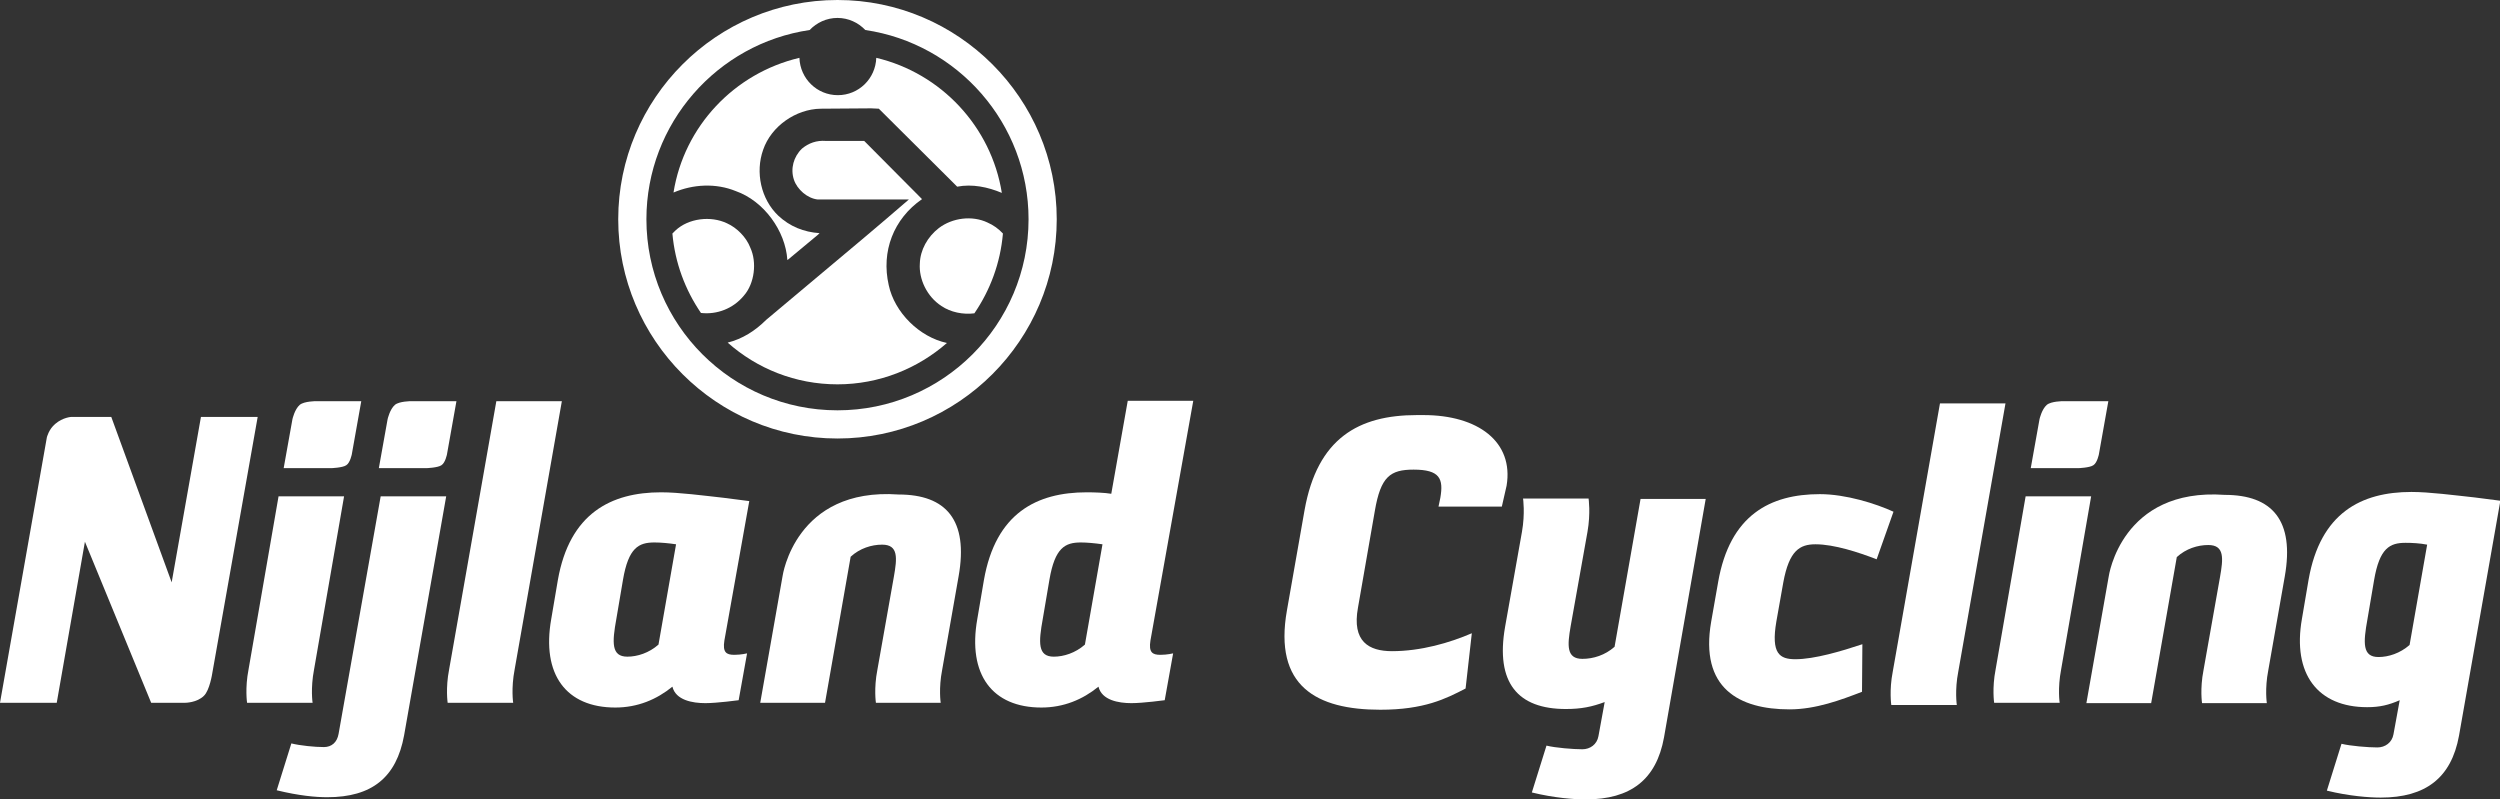 <?xml version="1.0" encoding="utf-8"?>
<!-- Generator: Adobe Illustrator 25.2.3, SVG Export Plug-In . SVG Version: 6.00 Build 0)  -->
<svg version="1.1" id="Laag_1" xmlns="http://www.w3.org/2000/svg" xmlns:xlink="http://www.w3.org/1999/xlink" x="0px" y="0px"
	 viewBox="0 0 683 218.4" style="enable-background:new 0 0 683 218.4;" xml:space="preserve">
<rect x="0" y="0" width="683" height="218.4" fill="#333333" stroke="none"/>
<style type="text/css">
	.st0{fill:#FFFFFF;}
</style>
<path class="st0" d="M607.8,135.2c13,0,19.1,7,16.4,22.3l-4.5,25.6c-1,5.1-0.4,9-0.4,9h-17.7c0,0-0.6-3.9,0.4-9l4.5-25.4
	c0.9-5.1,1.3-8.8-3.2-8.8c-2.9,0-6.1,1-8.6,3.3l-7,39.9H570l6.1-34.6C576.1,157.5,579.5,133.2,607.8,135.2z"/>
<path class="st0" d="M410.3,138.4H393l0.5-2.4c0.9-5.2-0.1-7.7-7.3-7.7c-6.4,0-9,1.9-10.6,11.3L371,166c-1.7,9.3,3,11.9,9.3,11.9
	c7.9,0,15.8-2.3,21.8-4.9l-1.7,15.1c-5.4,2.8-11.3,5.8-23.3,5.8c-17.4,0-29.2-6.4-25.5-27.2l4.8-27.3c3.5-19.7,14.8-26,30.7-26h1.8
	c14.9,0,24.7,7.3,22.7,19.3L410.3,138.4z"/>
<path class="st0" d="M454.6,201.5c-2.1,11.5-9.1,16.9-21.4,16.9c-3.1,0-8.6-0.4-14.7-1.9l4-12.8c2.4,0.6,7.3,1,9.8,1
	c2.1,0,4-1.3,4.4-3.6l1.7-9.3c-3.5,1.3-6.4,1.9-10.6,1.9c-13.1,0-19.3-7.1-16.6-22.5l4.6-25.9c0.9-5.1,0.3-9.1,0.3-9.1H434
	c0,0,0.6,4-0.3,9.1l-4.6,25.8c-0.9,5.2-1.2,8.9,3.2,8.9c3,0,6.2-1,8.8-3.3l7.1-40.4H466L454.6,201.5z"/>
<path class="st0" d="M512.7,152.8c-4.9-1.9-11.6-4.1-16.7-4.1c-4.3,0-7.2,1.7-8.8,10.4l-1.9,10.7c-1.5,8.8,0.9,10.3,5.2,10.3
	c5.2,0,12.6-2.2,18.3-4.1l-0.1,13c-5.7,2.2-12.6,4.8-19.8,4.8c-13.7,0-24.6-5.7-21.4-24l1.9-10.8c3.2-18.3,14.2-24,27.8-24
	c7.1,0,15.3,2.6,20.1,4.8L512.7,152.8z"/>
<path class="st0" d="M535,183.5c-1,5.1-0.4,9.1-0.4,9.1h-17.9c0,0-0.6-4,0.4-9.1l12.9-73.3h17.9L535,183.5z"/>
<path class="st0" d="M671.8,201c-2.1,11.5-9.1,16.9-21.4,16.9c-3.1,0-8.6-0.4-14.7-1.9l4-12.8c2.4,0.6,7.3,1,9.8,1
	c2.1,0,4-1.3,4.4-3.6l1.7-9.3c-3,1.3-5.4,1.9-8.9,1.9c-13.4,0-20.5-9-17.8-24.2l1.8-10.6c3.2-18.3,14.4-24,28.1-24
	c4.9,0,11.7,0.9,17.3,1.5l7,0.9L671.8,201z M657.2,148.3c-4.3,0-7.1,1.4-8.6,10.2l-1.8,10.6c-1.2,6.6-1.4,10.4,3,10.4
	c2.7,0,5.9-1,8.5-3.3l4.8-27.4C661.1,148.4,658.9,148.3,657.2,148.3z"/>
<g>
	<path class="st0" d="M201,52.2c7.7,2.7,13.6,10.9,14.1,18.8h0.1l8.3-6.9l0.4-0.4c-4.3-0.3-8.1-1.8-11.3-4.8
		c-4.7-4.5-6.3-11.8-4.1-18c2.2-6.4,8.9-11.1,15.7-11.2l13.8-0.1l2.1,0.1l19.6,19.5l1.8,1.8c4.1-0.8,8.4,0.1,12.2,1.7
		c-2.9-18.1-16.6-32.7-34.3-36.9c-0.2,5.7-4.8,10.2-10.5,10.2s-10.3-4.5-10.5-10.2C200.6,20,186.9,34.5,184,52.6
		C189.4,50.3,195.6,50,201,52.2z"/>
	<path class="st0" d="M269.8,60.8c-4.2-2-9.6-1.3-13.3,1.5c-3.1,2.4-5.1,6-5.2,9.7c-0.3,4.2,1.9,9,5.9,11.6c2.5,1.7,5.9,2.4,9,2
		c4.3-6.3,7.1-13.7,7.8-21.8C272.8,62.5,271.4,61.5,269.8,60.8z"/>
	<path class="st0" d="M203.2,80.8c3-3.4,3.6-9.2,1.8-13.1c-1.1-2.9-3.7-5.5-6.4-6.7c-4.4-2.1-10.5-1.4-14.1,2
		c-0.3,0.3-0.6,0.6-0.8,0.8c0.7,8,3.5,15.4,7.8,21.7C195.9,86,200.3,84.3,203.2,80.8z"/>
	<path class="st0" d="M242.8,77.9c-2.1-9.2,1.3-18.1,9.1-23.5l-15.8-15.9h-10.5c-2.5-0.2-4.7,0.6-6.5,2.1c-2.3,2.2-3.2,5.5-2.2,8.5
		c0.9,2.7,3.7,5.1,6.5,5.4h24.9c-4.1,3.5-8.1,7-12.3,10.5l-26.7,22.4c-3,3-6.5,5.2-10.5,6.2c8,7.1,18.5,11.4,30,11.4
		c11.4,0,21.9-4.3,29.9-11.3C251.2,92.1,244.4,85.4,242.8,77.9z"/>
</g>
<path class="st0" d="M228.8,0c-33,0-59.9,26.9-59.9,59.9s26.9,59.9,59.9,59.9s59.9-26.9,59.9-59.9S261.8,0,228.8,0z M228.8,112.1
	c-28.8,0-52.2-23.4-52.2-52.2c0-26.2,19.4-48,44.6-51.7c1.9-2,4.6-3.3,7.6-3.3s5.7,1.3,7.6,3.3c25.2,3.7,44.6,25.5,44.6,51.7
	C281,88.7,257.6,112.1,228.8,112.1z"/>
<path class="st0" d="M245.5,135.1c13,0,19.1,7,16.4,22.3l-4.5,25.6c-1,5.1-0.4,9-0.4,9h-17.7c0,0-0.6-3.9,0.4-9l4.5-25.4
	c0.9-5.1,1.3-8.8-3.2-8.8c-2.9,0-6.1,1-8.6,3.3l-7,39.9h-17.7l6.1-34.6C213.8,157.4,217.2,133.1,245.5,135.1z"/>
<path class="st0" d="M55.7,190.1c-1.9,1.9-5.1,1.9-5.1,1.9h-9.3l-18.1-44l-7.7,44H0l12.8-72.5c0,0,0.5-2.2,2.3-3.7
	c2.1-1.8,4.4-1.9,4.4-1.9h10.9l16.5,45.2l8-45.2h15.5l-12.4,70C58,183.9,57.3,188.6,55.7,190.1z"/>
<path class="st0" d="M85.8,182.9c-1,5.2-0.4,9.1-0.4,9.1H67.5c0,0-0.6-4,0.4-9.1l8.2-47.3H94L85.8,182.9z M94.6,127.1
	c-1,0.7-4.1,0.8-4.1,0.8h-13l2.4-13.4c0,0,0.6-2.7,2-3.9c1.2-1,4.4-1,4.4-1h12.4l-2.6,14.6C96.1,124.1,95.7,126.4,94.6,127.1z"/>
<path class="st0" d="M120.6,127.1c-1,0.7-4.1,0.8-4.1,0.8h-13l2.4-13.4c0,0,0.6-2.7,2-3.9c1.2-1,4.4-1,4.4-1h12.4l-2.6,14.6
	C122.1,124.1,121.7,126.4,120.6,127.1z"/>
<path class="st0" d="M563.1,182.9c-1,5.2-0.4,9.1-0.4,9.1h-17.9c0,0-0.6-4,0.4-9.1l8.2-47.3h17.9L563.1,182.9z M571.9,127.1
	c-1,0.7-4.1,0.8-4.1,0.8h-13l2.4-13.4c0,0,0.6-2.7,2-3.9c1.2-1,4.4-1,4.4-1H576l-2.6,14.6C573.4,124.1,573,126.4,571.9,127.1z"/>
<path class="st0" d="M140.6,182.9c-1,5.2-0.4,9.1-0.4,9.1h-17.9c0,0-0.6-4,0.4-9.1l12.9-73.3h17.9L140.6,182.9z"/>
<path class="st0" d="M197.9,175c-0.5,3.2,0.5,3.9,2.7,3.9c1.9,0,3.5-0.4,3.5-0.4l-2.3,12.8c0,0-5.9,0.8-9.1,0.8
	c-3.5,0-8.1-0.8-9-4.5c-4.3,3.5-9.5,5.7-15.6,5.7c-13.4,0-20.2-9-17.5-24.2l1.8-10.6c3.2-18.3,14.6-24,28.2-24
	c4.9,0,11.6,0.9,17.1,1.5l7,0.9L197.9,175z M178.8,148.2c-4.3,0-7.1,1.4-8.6,10.2l-1.8,10.6c-1.2,6.6-1.4,10.4,3,10.4
	c2.7,0,5.9-1,8.5-3.3l4.8-27.4C182.7,148.4,180.5,148.2,178.8,148.2z"/>
<path class="st0" d="M314.3,175c-0.5,3.2,0.5,3.9,2.7,3.9c1.9,0,3.5-0.4,3.5-0.4l-2.3,12.8c0,0-5.9,0.8-9.1,0.8
	c-3.5,0-8.1-0.8-9-4.5c-4.3,3.5-9.5,5.7-15.6,5.7c-13.4,0-20.2-9-17.5-24.2l1.8-10.6c3.2-18.3,14.4-24,28.1-24
	c2.1,0,4.9,0.1,6.7,0.4l4.5-25.4H326L314.3,175z M295.3,148.2c-4.3,0-7.1,1.4-8.6,10.2l-1.8,10.6c-1.2,6.6-1.4,10.4,3,10.4
	c2.7,0,5.9-1,8.5-3.3l4.8-27.4C299.1,148.4,296.9,148.2,295.3,148.2z"/>
<path class="st0" d="M110.4,200.9c-2.1,11.5-8.8,16.9-21,16.9c-3.1,0-7.7-0.4-13.8-1.9l4-12.8c2.4,0.6,6.4,1,8.9,1
	c2.1,0,3.6-1.3,4-3.6l11.5-64.9h17.9L110.4,200.9z"/>
</svg>
